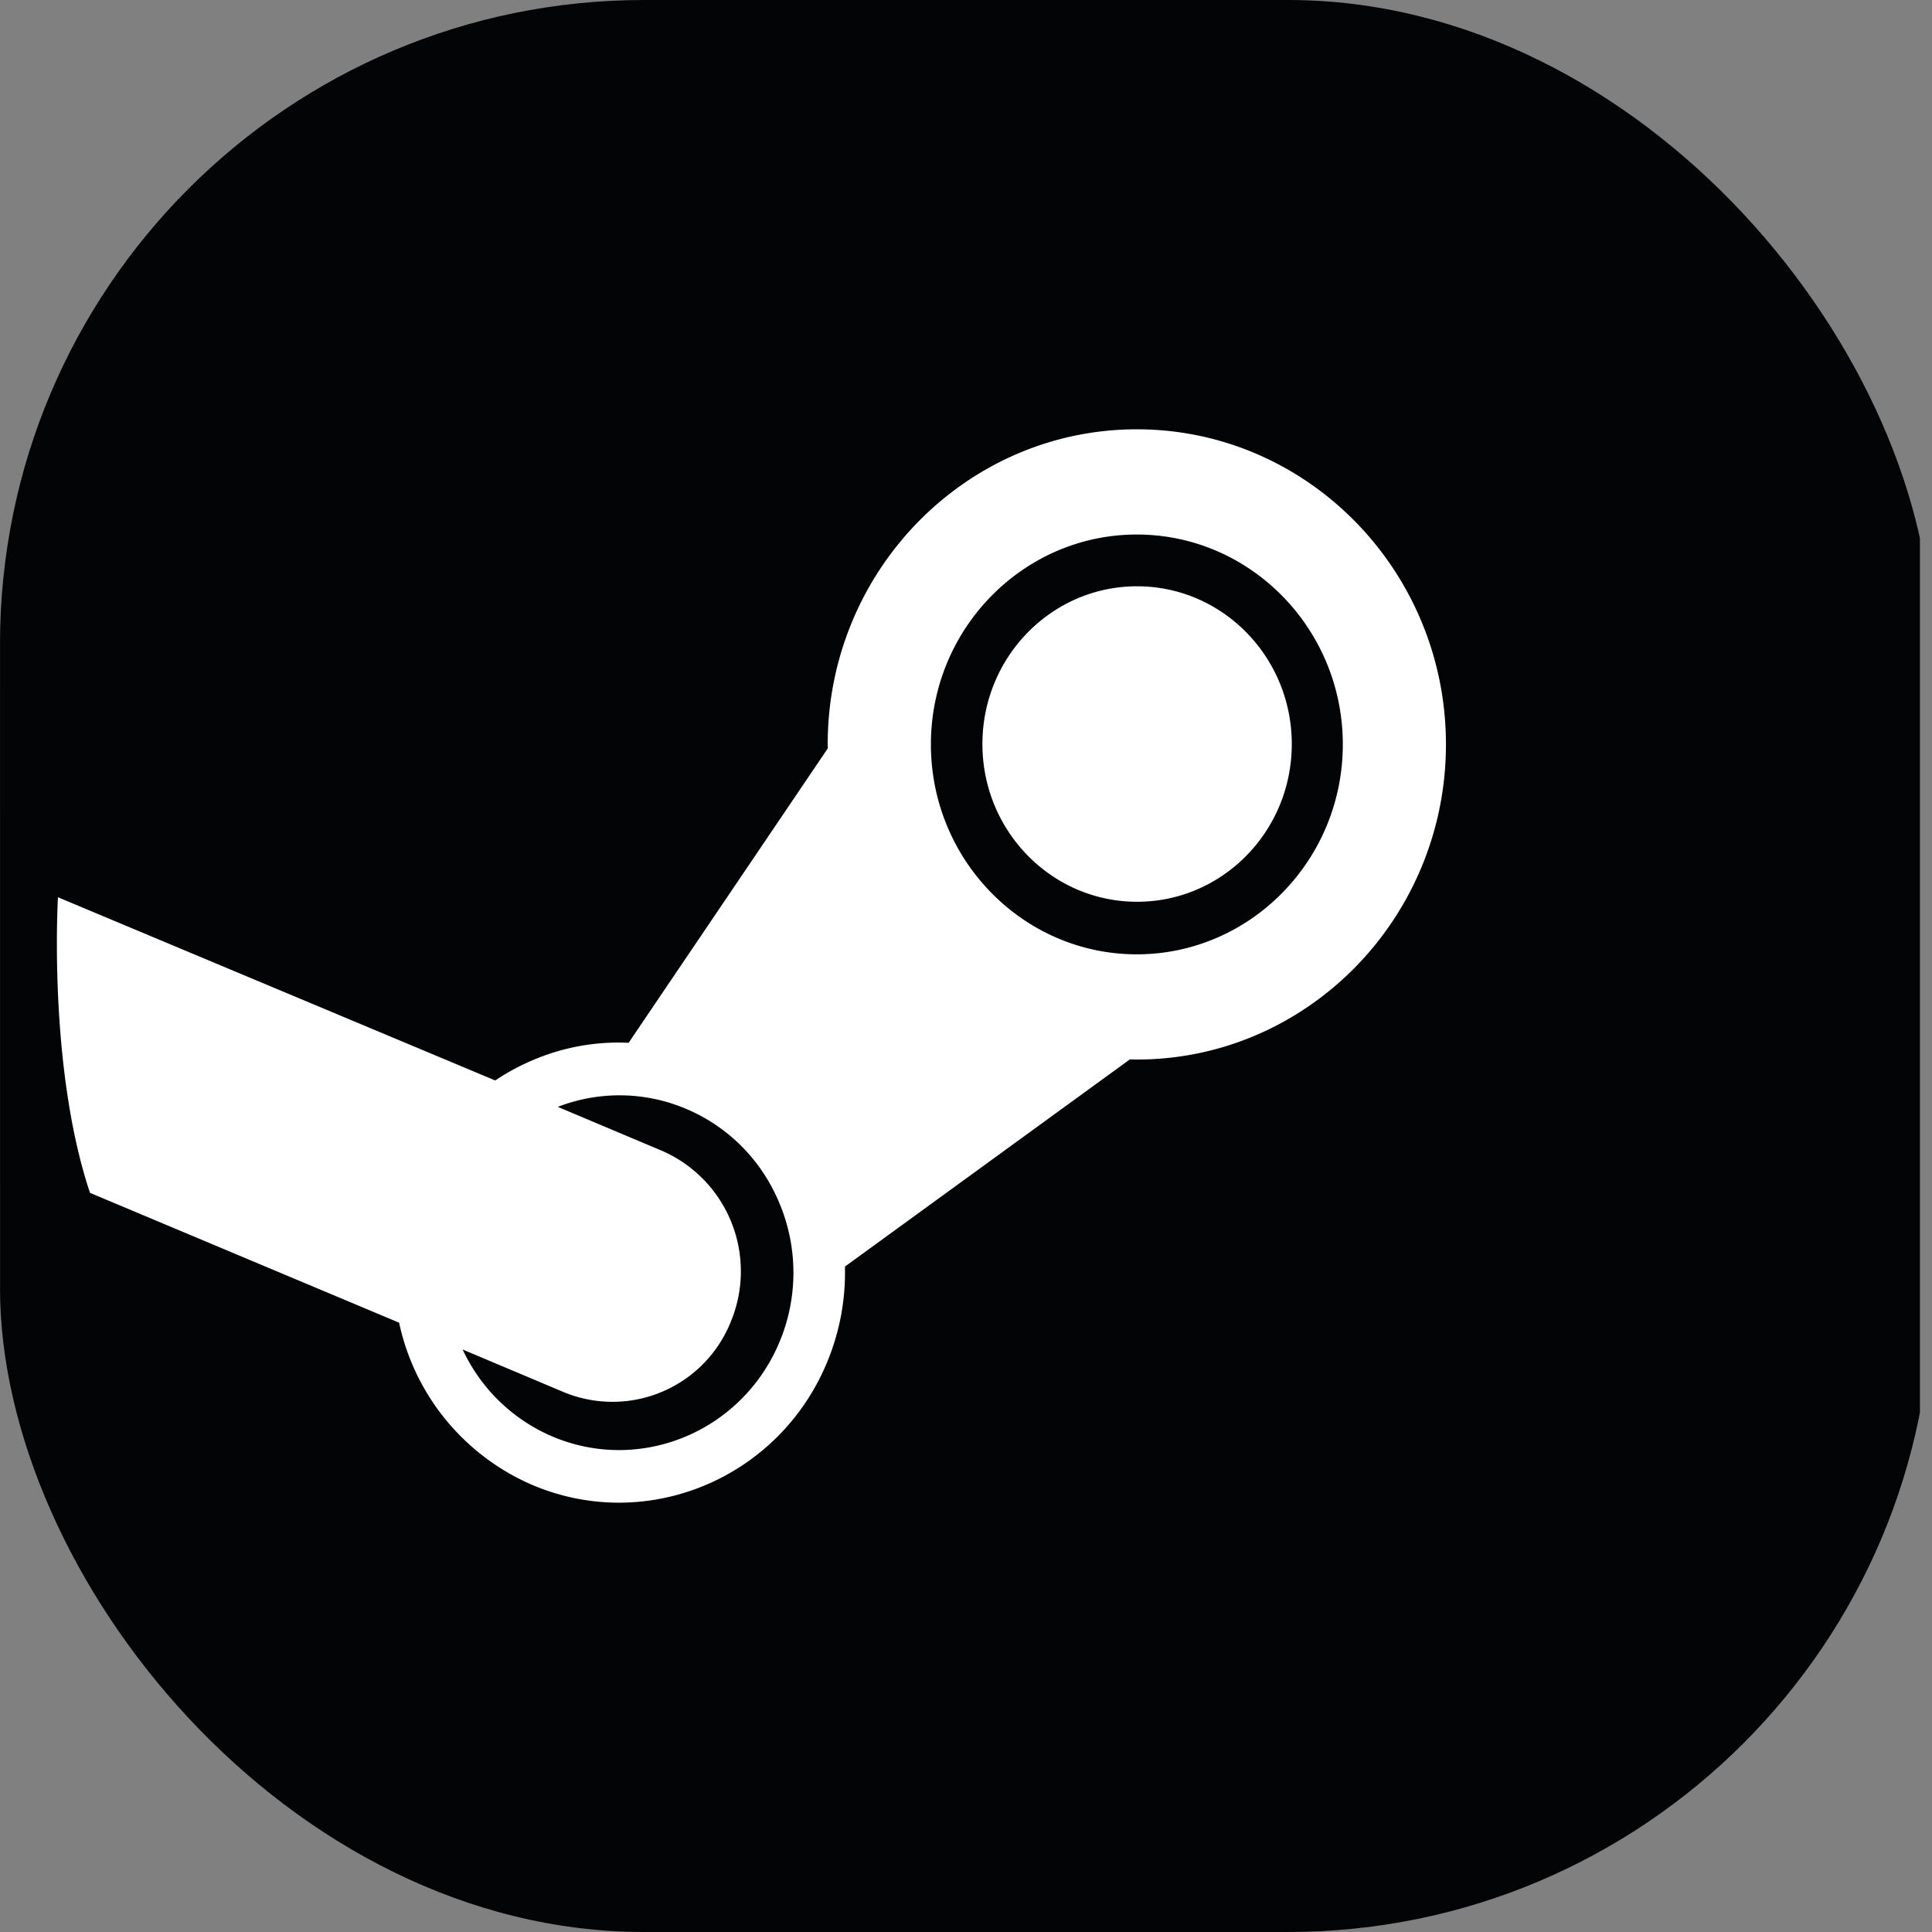 <svg xmlns="http://www.w3.org/2000/svg" fill="none" viewBox="0 0 24 24"><rect x="0" y="0" width="24" height="24" fill="#808080" stroke="none"/><g clip-path="url(#a)"><path fill="#020406" d="M0 1.72C0 .77.79 0 1.764 0h20.324c.973 0 1.762.77 1.762 1.72v20.56c0 .95-.789 1.72-1.762 1.72H1.763C.79 24 .001 23.23.001 22.28z"/><path fill="#fff" d="m10.282 9.247.001.05-2.474 3.657a2.7 2.7 0 0 0-1.184.213q-.252.106-.473.255L.72 11.146s-.126 2.104.398 3.672l3.84 1.613a2.84 2.84 0 0 0 1.656 2.016c1.427.606 3.072-.085 3.666-1.538a2.9 2.9 0 0 0 .216-1.175l3.54-2.574.086.002c2.118 0 3.84-1.757 3.84-3.915s-1.722-3.914-3.84-3.914-3.84 1.756-3.84 3.914m-.593 7.41c-.46 1.122-1.727 1.654-2.829 1.187a2.17 2.17 0 0 1-1.113-1.08l1.25.527a1.583 1.583 0 0 0 2.082-.874 1.633 1.633 0 0 0-.857-2.122l-1.293-.545a2.12 2.12 0 0 1 1.595.025c.534.226.949.651 1.168 1.195a2.23 2.23 0 0 1-.003 1.687m4.433-4.802c-1.41 0-2.558-1.17-2.558-2.608 0-1.437 1.148-2.607 2.558-2.607s2.559 1.17 2.559 2.607-1.148 2.608-2.56 2.608m-1.917-2.612c0-1.082.86-1.96 1.921-1.96s1.922.878 1.922 1.96-.86 1.959-1.922 1.959c-1.06 0-1.921-.877-1.921-1.959"/></g><defs><clipPath id="a"><rect width="24" height="24" fill="#fff" rx="8"/></clipPath></defs></svg>